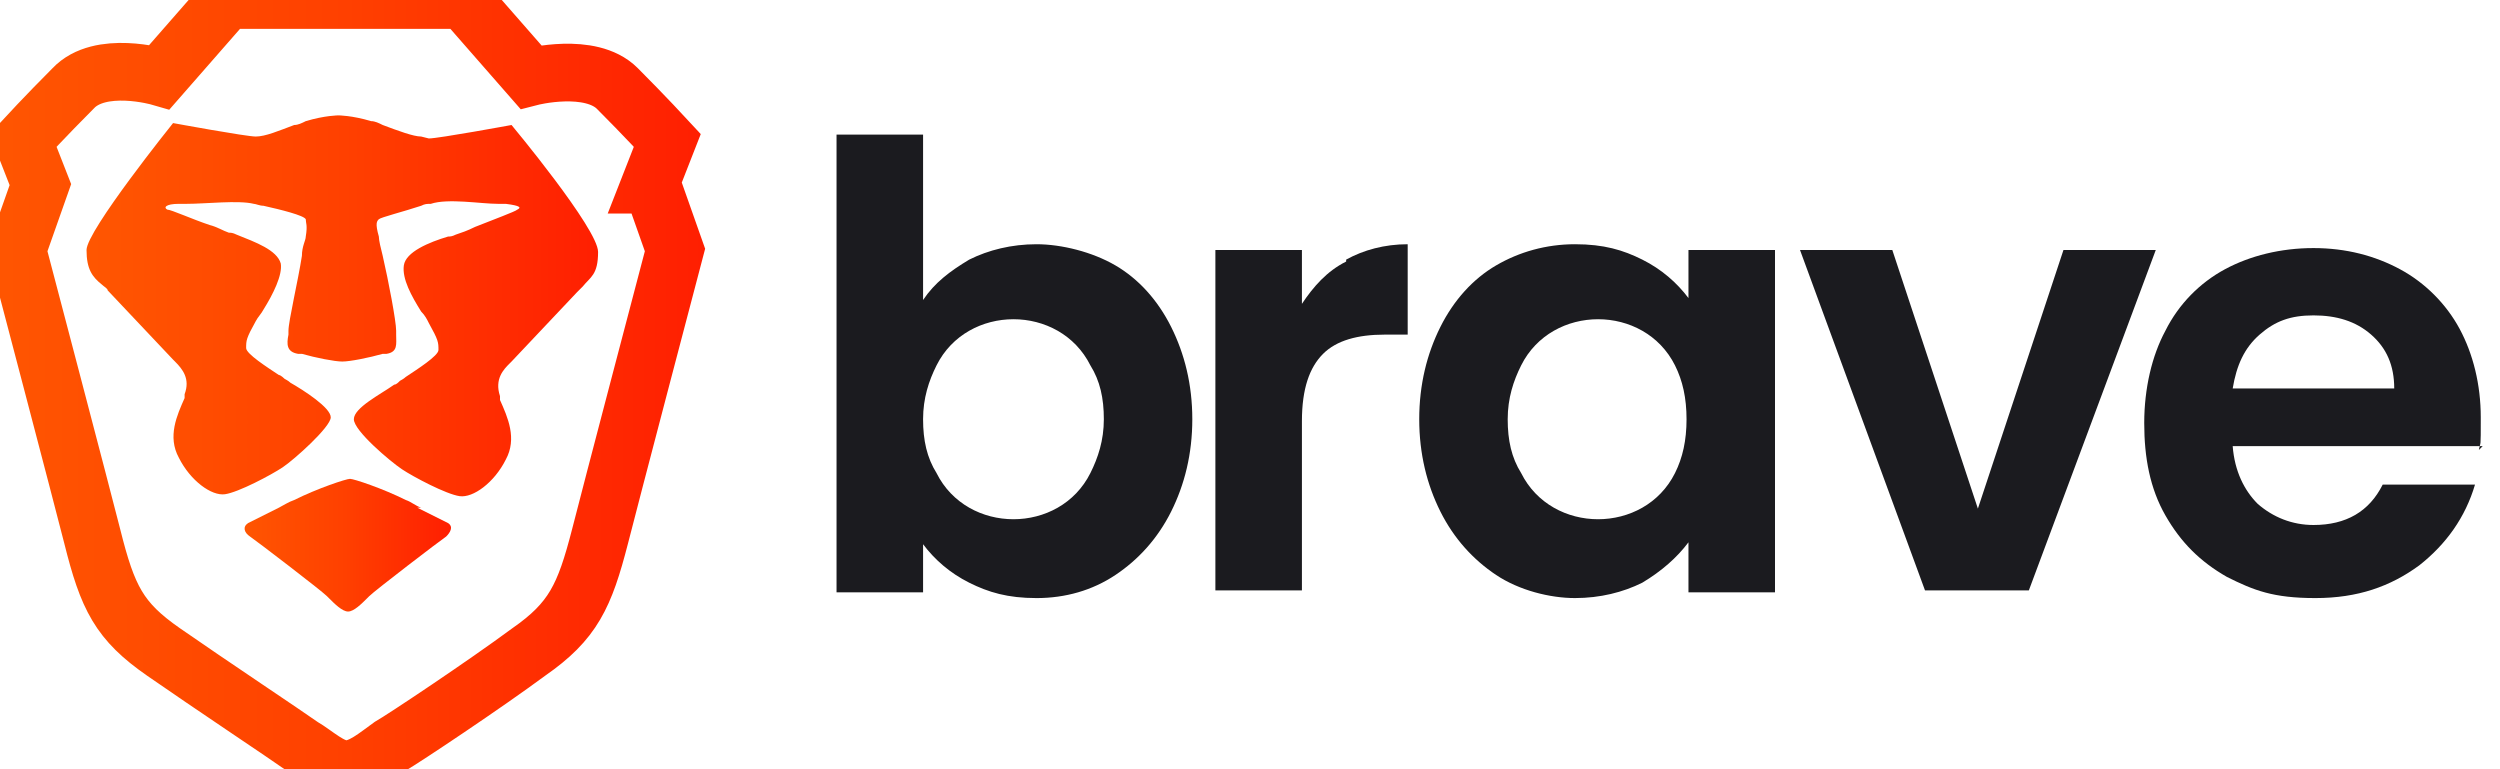 <?xml version="1.0" encoding="UTF-8"?>
<svg xmlns="http://www.w3.org/2000/svg" xmlns:xlink="http://www.w3.org/1999/xlink" version="1.1" viewBox="0 0 130 40">
  <defs>
    <style>
      .cls-1 {
        fill: none;
        fill-rule: evenodd;
        stroke: url(#linear-gradient);
        stroke-miterlimit: 10;
        stroke-width: 3px;
      }

      .cls-2 {
        fill: url(#linear-gradient-3);
      }

      .cls-3 {
        fill: url(#linear-gradient-2);
      }

      .cls-4 {
        fill: #1b1b1f;
      }
    </style>
    <linearGradient id="linear-gradient" x1="-.6" y1="20" x2="36.6" y2="20" gradientUnits="userSpaceOnUse">
      <stop offset="0" stop-color="#ff5601"/>
      <stop offset=".5" stop-color="#ff4000"/>
      <stop offset="1" stop-color="#ff1f01"/>
    </linearGradient>
    <linearGradient id="linear-gradient-2" x1="4.8" y1="15.9" x2="31.1" y2="15.9" xlink:href="#linear-gradient"/>
    <linearGradient id="linear-gradient-3" x1="12.5" y1="28.3" x2="23.4" y2="28.3" xlink:href="#linear-gradient"/>
  </defs>
  <!-- Generator: Adobe Illustrator 28.7.1, SVG Export Plug-In . SVG Version: 1.2.0 Build 142)  -->
  <g>
    <g id="Layer_1">
      <path class="cls-1" d="M33.8,9.6l.9-2.3s-1.2-1.3-2.6-2.7c-1.4-1.4-4.5-.6-4.5-.6L24.1,0h-12.3l-3.5,4s-3.1-.9-4.5.6c-1.4,1.4-2.6,2.7-2.6,2.7l.9,2.3-1.2,3.4s3.5,13.3,3.9,14.9c.8,3.2,1.4,4.4,3.7,6,2.3,1.6,6.5,4.4,7.2,4.9.7.4,1.5,1.2,2.3,1.2s1.6-.7,2.3-1.2c.7-.4,4.9-3.2,7.2-4.9,2.3-1.6,2.9-2.9,3.7-6,.4-1.6,3.9-14.9,3.9-14.9l-1.2-3.4Z"/>
      <path class="cls-3" d="M22.3,7.2c.5,0,4.3-.7,4.3-.7,0,0,4.5,5.4,4.5,6.6s-.4,1.3-.8,1.8c0,0-.2.2-.3.3l-3.4,3.6s0,0-.1.1c-.3.3-.8.8-.5,1.7,0,0,0,.1,0,.2.4.9.9,2,.3,3.1-.6,1.2-1.7,2-2.4,1.9-.7-.1-2.4-1-3-1.4-.6-.4-2.5-2-2.5-2.6s1.4-1.3,2.1-1.8c.1,0,.2-.1.3-.2,0,0,.2-.1.3-.2.6-.4,1.7-1.1,1.7-1.4,0-.4,0-.5-.5-1.4-.1-.2-.2-.4-.4-.6-.5-.8-1-1.7-.9-2.4.1-.7,1.3-1.2,2.3-1.5.1,0,.2,0,.4-.1.3-.1.6-.2,1-.4,1-.4,2.1-.8,2.2-.9.2-.1.2-.2-.6-.3,0,0-.2,0-.4,0-.9,0-2.6-.3-3.5,0-.2,0-.3,0-.5.1-.9.3-2.1.6-2.2.7,0,0,0,0,0,0-.1.1-.2.2,0,.9,0,.2.1.6.2,1,.3,1.3.7,3.4.7,3.9,0,0,0,.1,0,.2,0,.5.1.9-.5,1,0,0-.1,0-.2,0-.7.2-1.7.4-2.1.4s-1.4-.2-2.1-.4c0,0-.1,0-.2,0-.6-.1-.6-.5-.5-1,0,0,0-.1,0-.2,0-.5.5-2.6.7-3.9,0-.5.2-.8.2-1,.1-.6,0-.7,0-.9,0,0,0,0,0,0-.1-.2-1.3-.5-2.2-.7-.2,0-.4-.1-.5-.1-.8-.2-2.5,0-3.5,0-.1,0-.3,0-.4,0-.7,0-.8.2-.6.3.2,0,1.3.5,2.2.8.4.1.7.3,1,.4.1,0,.2,0,.4.1,1,.4,2.1.8,2.3,1.5.1.6-.4,1.6-.9,2.4-.1.2-.3.4-.4.6-.5.9-.5,1-.5,1.4,0,.3,1.1,1,1.7,1.4.1,0,.3.2.3.2,0,0,.2.1.3.2.7.4,2.1,1.3,2.1,1.8s-1.9,2.2-2.5,2.6c-.6.4-2.3,1.3-3,1.4-.7.1-1.8-.7-2.4-1.9-.6-1.1-.1-2.2.3-3.1,0,0,0-.1,0-.2.3-.8-.1-1.3-.5-1.7,0,0,0,0-.1-.1l-3.4-3.6c0-.1-.2-.2-.3-.3-.5-.4-.8-.8-.8-1.8s4.5-6.6,4.5-6.6c0,0,3.8.7,4.3.7s1.2-.3,2-.6c.2,0,.4-.1.6-.2,1-.3,1.7-.3,1.7-.3,0,0,.7,0,1.7.3.2,0,.4.1.6.2.8.3,1.6.6,2,.6Z"/>
      <path class="cls-2" d="M21.7,26.4c.8.4,1.4.7,1.6.8.3.2.1.5-.1.7-.3.2-3.7,2.8-4,3.1,0,0,0,0-.1.1-.3.3-.7.7-1,.7s-.7-.4-1-.7c0,0,0,0-.1-.1-.3-.3-3.7-2.9-4-3.1-.3-.2-.4-.5-.1-.7.2-.1.8-.4,1.6-.8.2-.1.5-.3.8-.4,1.2-.6,2.7-1.1,2.9-1.1s1.7.5,2.9,1.1c.3.1.5.3.8.4Z"/>
      <path class="cls-4" d="M50.4,13.5c1-.5,2.2-.8,3.5-.8s2.9.4,4.1,1.1c1.2.7,2.2,1.8,2.9,3.2.7,1.4,1.1,3,1.1,4.8s-.4,3.4-1.1,4.8c-.7,1.4-1.7,2.5-2.9,3.3-1.2.8-2.6,1.2-4.1,1.2s-2.5-.3-3.5-.8c-1-.5-1.8-1.2-2.4-2v2.5h-4.5V7h4.5v8.6c.6-.9,1.4-1.5,2.4-2.1h0ZM56.7,19c-.4-.8-1-1.4-1.7-1.8-.7-.4-1.5-.6-2.3-.6s-1.6.2-2.3.6c-.7.4-1.3,1-1.7,1.8-.4.8-.7,1.7-.7,2.8s.2,2,.7,2.8c.4.8,1,1.4,1.7,1.8.7.4,1.5.6,2.3.6s1.6-.2,2.3-.6c.7-.4,1.3-1,1.7-1.8.4-.8.7-1.7.7-2.8s-.2-2-.7-2.8h0Z"/>
      <path class="cls-4" d="M70,13.5c.9-.5,2-.8,3.2-.8v4.7h-1.2c-1.4,0-2.5.3-3.2,1-.7.7-1.1,1.8-1.1,3.5v8.8h-4.5V13h4.5v2.8c.6-.9,1.3-1.7,2.3-2.2h0Z"/>
      <path class="cls-4" d="M74.9,17c.7-1.4,1.7-2.5,2.9-3.2,1.2-.7,2.6-1.1,4.1-1.1s2.5.3,3.5.8c1,.5,1.8,1.2,2.4,2v-2.5h4.5v17.8h-4.5v-2.6c-.6.8-1.4,1.5-2.4,2.1-1,.5-2.2.8-3.5.8s-2.9-.4-4.1-1.2c-1.2-.8-2.2-1.9-2.9-3.3-.7-1.4-1.1-3-1.1-4.8s.4-3.4,1.1-4.8h0ZM87.1,19c-.4-.8-1-1.4-1.7-1.8-.7-.4-1.5-.6-2.3-.6s-1.6.2-2.3.6c-.7.4-1.3,1-1.7,1.8-.4.8-.7,1.7-.7,2.8s.2,2,.7,2.8c.4.8,1,1.4,1.7,1.8.7.4,1.5.6,2.3.6s1.6-.2,2.3-.6c.7-.4,1.3-1,1.7-1.8.4-.8.6-1.7.6-2.8s-.2-2-.6-2.8h0Z"/>
      <path class="cls-4" d="M102.8,26.6l4.5-13.6h4.8l-6.6,17.7h-5.4l-6.5-17.7h4.8l4.5,13.6h0Z"/>
      <path class="cls-4" d="M129.1,23.2h-13c.1,1.3.6,2.3,1.3,3,.8.7,1.8,1.1,2.9,1.1,1.7,0,2.9-.7,3.6-2.1h4.8c-.5,1.7-1.5,3.1-2.9,4.2-1.5,1.1-3.2,1.7-5.4,1.7s-3.2-.4-4.6-1.1c-1.4-.8-2.4-1.8-3.2-3.2-.8-1.4-1.1-3-1.1-4.8s.4-3.5,1.1-4.8c.7-1.4,1.8-2.5,3.1-3.2s2.9-1.1,4.6-1.1,3.2.4,4.5,1.1c1.3.7,2.4,1.8,3.1,3.1.7,1.3,1.1,2.9,1.1,4.6s0,1.2-.1,1.7h0ZM124.5,20.2c0-1.2-.4-2.1-1.2-2.8-.8-.7-1.8-1-3-1s-2,.3-2.8,1c-.8.7-1.2,1.6-1.4,2.8h8.4,0Z"/>
    </g>
  </g>
</svg>